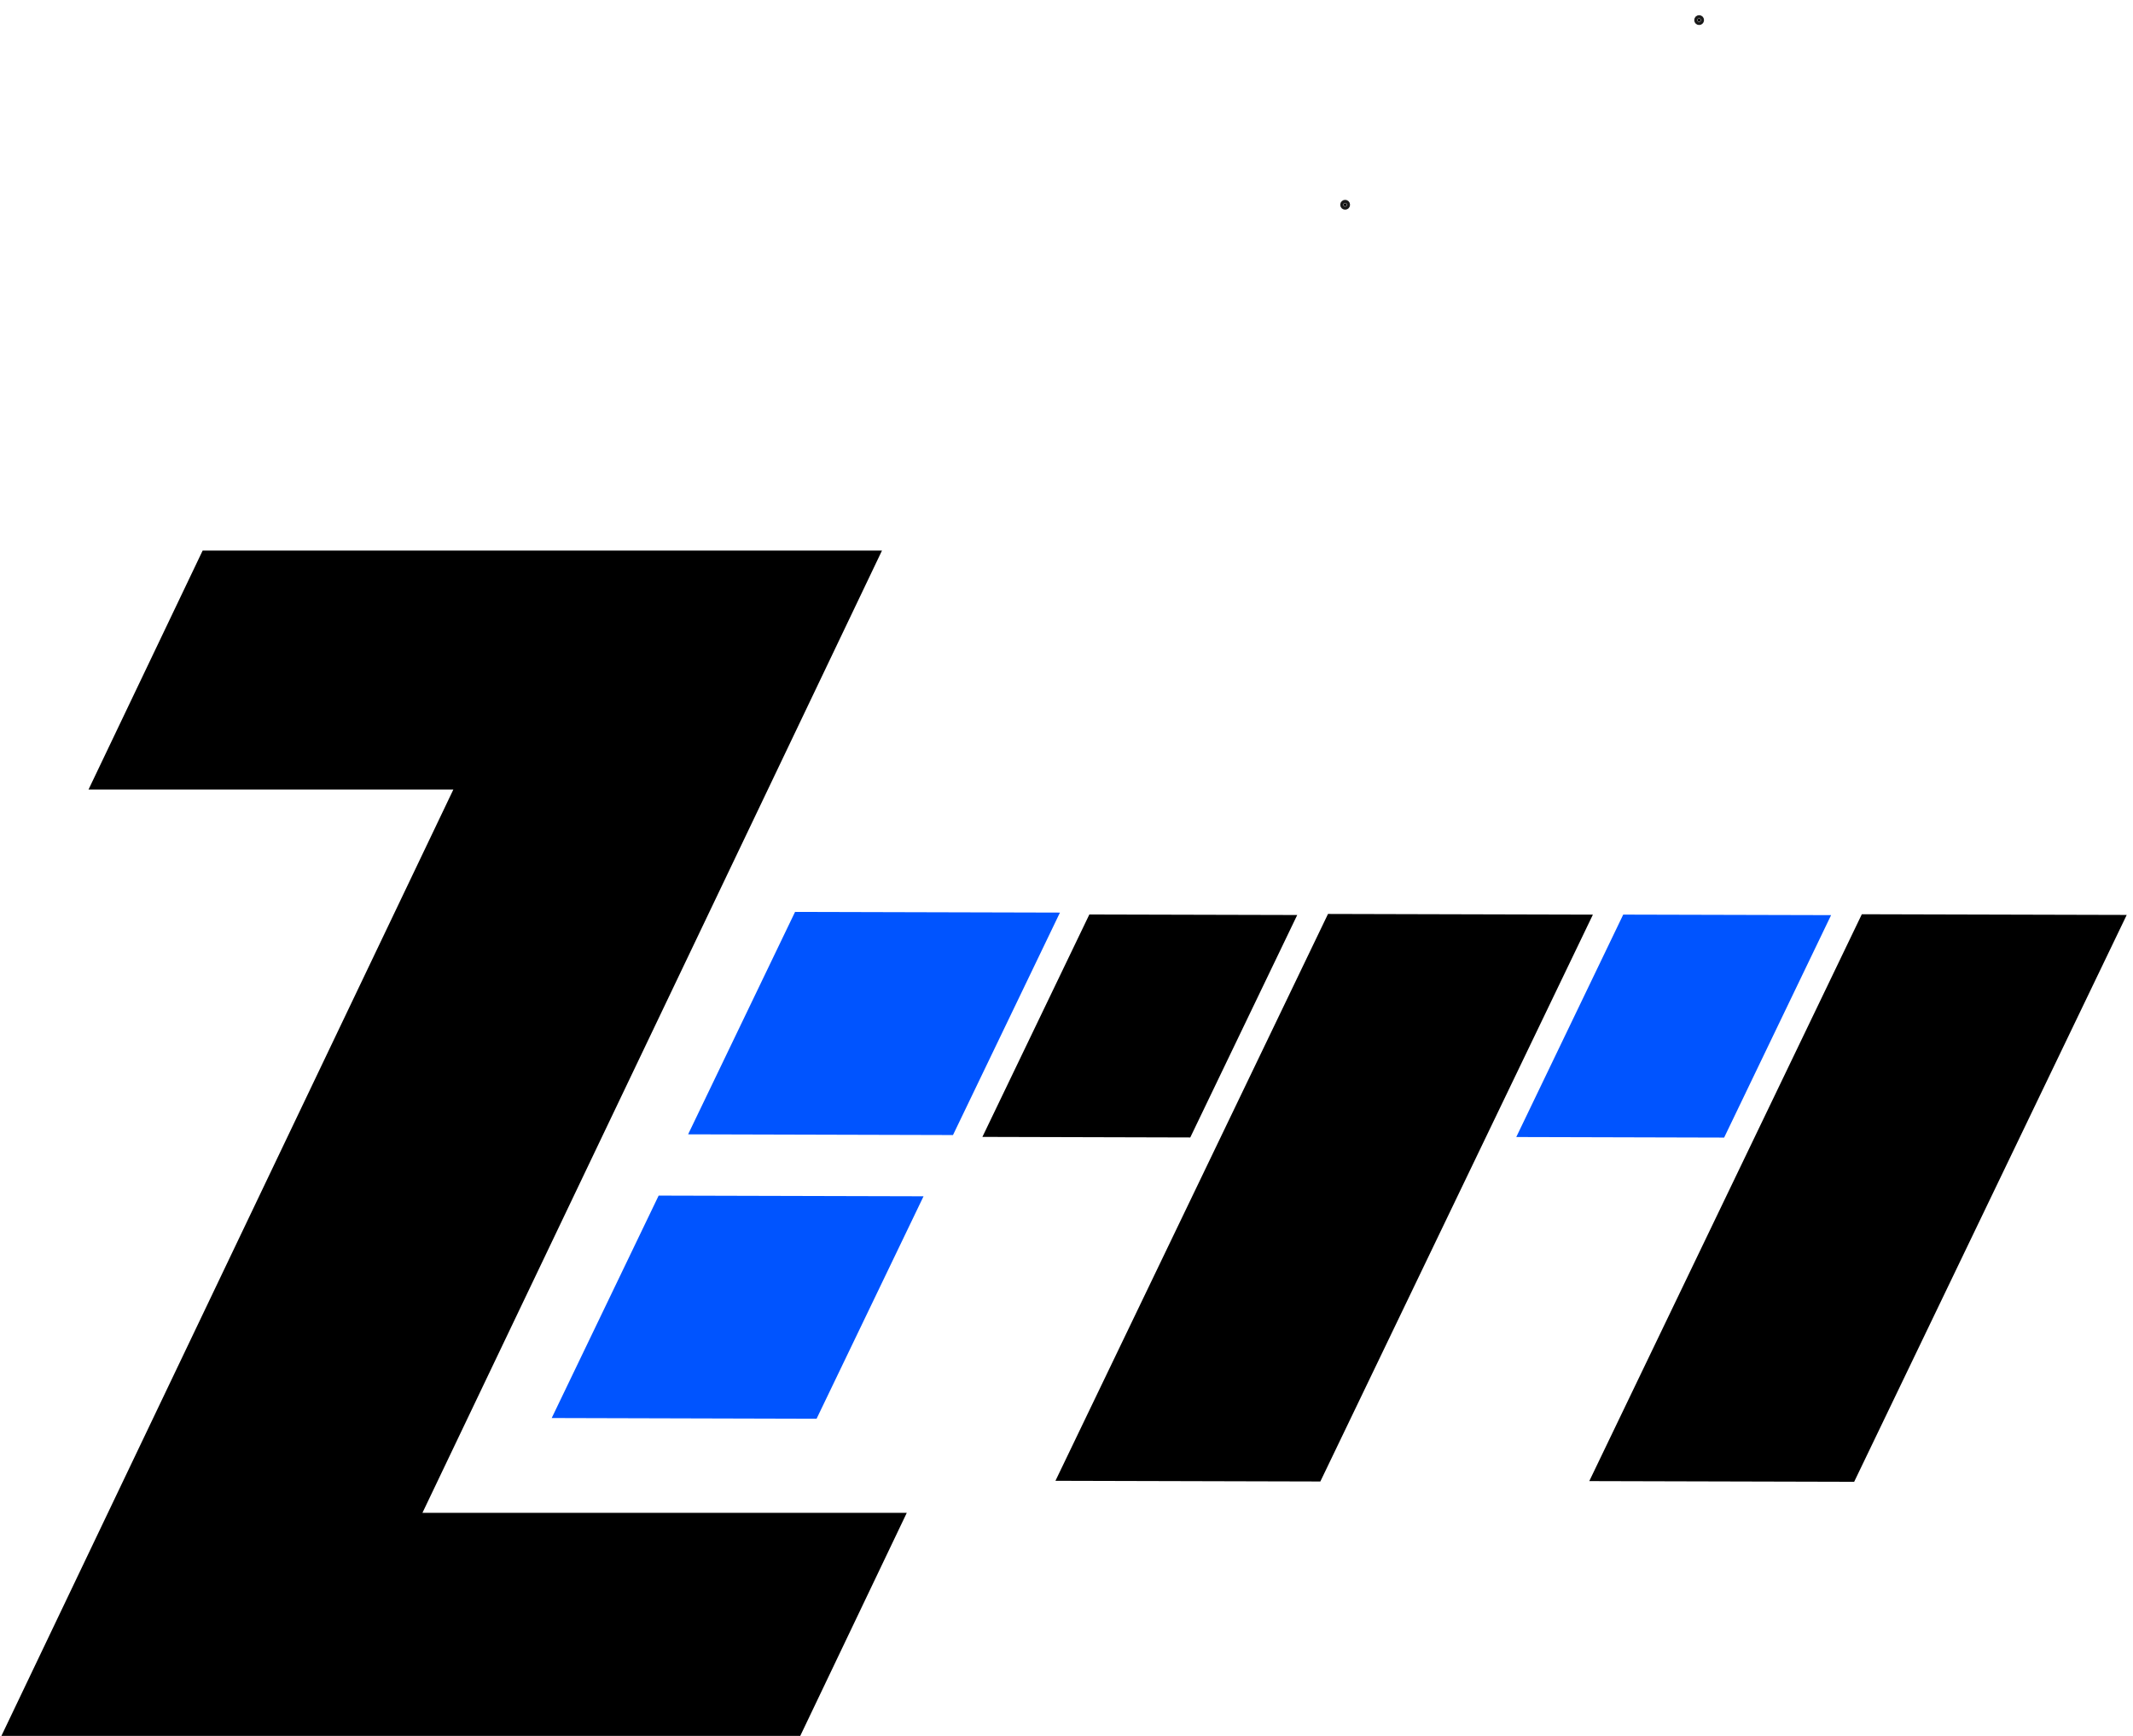 <?xml version="1.0" encoding="UTF-8" standalone="no"?>
<!-- Created with Inkscape (http://www.inkscape.org/) -->

<svg
   sodipodi:docname="zm-logo.svg"
   xml:space="preserve"
   inkscape:version="1.3 (0e150ed6c4, 2023-07-21)"
   id="svg5"
   version="1.1"
   viewBox="0 0 455.487 370.74"
   height="370.74mm"
   width="455.487mm"
   xmlns:inkscape="http://www.inkscape.org/namespaces/inkscape"
   xmlns:sodipodi="http://sodipodi.sourceforge.net/DTD/sodipodi-0.dtd"
   xmlns="http://www.w3.org/2000/svg"
   xmlns:svg="http://www.w3.org/2000/svg"><sodipodi:namedview
     id="namedview7"
     pagecolor="#ffffff"
     bordercolor="#666666"
     borderopacity="1.0"
     inkscape:showpageshadow="2"
     inkscape:pageopacity="0.0"
     inkscape:pagecheckerboard="0"
     inkscape:deskcolor="#202020"
     inkscape:document-units="mm"
     showgrid="false"
     showborder="false"
     inkscape:zoom="2.4676725"
     inkscape:cx="4690.4523"
     inkscape:cy="419.22095"
     inkscape:window-width="1366"
     inkscape:window-height="745"
     inkscape:window-x="-8"
     inkscape:window-y="-8"
     inkscape:window-maximized="1"
     inkscape:current-layer="g8"
     showguides="true" /><defs
     id="defs2" /><g
     inkscape:label="canvas"
     inkscape:groupmode="layer"
     id="layer1"
     transform="translate(169.497,-59.101)"
     sodipodi:insensitive="true"><rect
       style="opacity:1;vector-effect:none;fill:#ffffff;fill-opacity:1;fill-rule:nonzero;stroke:none;stroke-width:1.808;stroke-linecap:butt;stroke-linejoin:miter;stroke-miterlimit:4;stroke-dasharray:none;stroke-dashoffset:0;stroke-opacity:1"
       id="rect111"
       width="1280"
       height="1280"
       x="-570.089"
       y="-307.068"
       sodipodi:insensitive="true" /></g><g
     inkscape:groupmode="layer"
     id="layer2"
     inkscape:label="contents"
     transform="translate(-400.592,-366.169)"><g
       id="g40-4"
       transform="matrix(5.82,0,0,5.82,4077.957,-7882.693)"
       inkscape:export-filename="..\..\..\..\..\..\..\Important Works\Projects\NexJs\my-website\my-app\public\icon.svg"
       inkscape:export-xdpi="96"
       inkscape:export-ydpi="96"><g
         id="g38-0"
         transform="matrix(0.512,-1.065,-1.065,-0.512,697.154,2263.623)" /><g
         id="g41"
         transform="matrix(0.931,0,0,0.931,-83.95,90.66)"><path
           id="path31-4"
           style="fill:#000000;fill-opacity:1;fill-rule:evenodd;stroke:none;stroke-width:0.051;stroke-linecap:square;stroke-miterlimit:0;paint-order:markers fill stroke"
           d="m -580.52,1446.696 -4.498,9.42 h 14.378 l -4.617,9.668 -4.498,9.421 -4.498,9.42 -4.498,9.42 h 12.395 6.693 12.395 l 4.498,-9.42 h -12.395 -6.693 l 4.498,-9.42 4.498,-9.421 4.617,-9.668 4.498,-9.42 h -12.395 z" /><path
           id="path32-6"
           style="fill:#000000;fill-opacity:1;fill-rule:evenodd;stroke:none;stroke-width:0.043;stroke-linecap:square;stroke-miterlimit:0;paint-order:markers fill stroke"
           d="m 150.455,1210.911 -3.807,7.972 h 10.49 10.49 l 3.807,-7.972 h -10.49 z"
           sodipodi:nodetypes="ccccccc"
           transform="matrix(0.512,-1.065,-1.065,-0.512,697.154,2263.623)" /><path
           id="path33-4"
           style="fill:#000000;fill-opacity:1;fill-rule:evenodd;stroke:none;stroke-width:0.043;stroke-linecap:square;stroke-miterlimit:0;paint-order:markers fill stroke"
           d="m 142.75,1226.961 -3.807,7.972 h 10.49 10.49 l 3.807,-7.972 h -10.49 z"
           sodipodi:nodetypes="ccccccc"
           transform="matrix(0.512,-1.065,-1.065,-0.512,697.154,2263.623)" /><path
           id="path34-4"
           style="fill:#0054ff;fill-opacity:1;fill-rule:evenodd;stroke:none;stroke-width:0.034;stroke-linecap:square;stroke-miterlimit:0;paint-order:markers fill stroke"
           d="m 158.924,1219.794 -2.987,6.256 h 8.232 l 2.988,-6.256 z"
           sodipodi:nodetypes="ccccc"
           transform="matrix(0.512,-1.065,-1.065,-0.512,697.154,2263.623)" /><path
           id="path35-6"
           style="fill:#0054ff;fill-opacity:1;fill-rule:evenodd;stroke:none;stroke-width:0.034;stroke-linecap:square;stroke-miterlimit:0;paint-order:markers fill stroke"
           d="m 147.857,1243.01 -3.806,7.972 h 8.232 l 3.807,-7.972 z"
           sodipodi:nodetypes="ccccc"
           transform="matrix(0.512,-1.065,-1.065,-0.512,697.154,2263.623)" /><path
           id="path36-3"
           style="fill:#000000;fill-opacity:1;fill-rule:evenodd;stroke:none;stroke-width:0.034;stroke-linecap:square;stroke-miterlimit:0;paint-order:markers fill stroke"
           d="m 151.213,1235.843 -2.987,6.256 h 8.232 l 2.988,-6.256 z"
           sodipodi:nodetypes="ccccc"
           transform="matrix(0.512,-1.065,-1.065,-0.512,697.154,2263.623)" /><path
           id="path37-6"
           style="fill:#0054ff;fill-opacity:1;fill-rule:evenodd;stroke:none;stroke-width:0.034;stroke-linecap:square;stroke-miterlimit:0;paint-order:markers fill stroke"
           d="m 137.357,1243.01 -3.806,7.972 h 8.232 l 3.807,-7.972 z"
           sodipodi:nodetypes="ccccc"
           transform="matrix(0.512,-1.065,-1.065,-0.512,697.154,2263.623)" /><circle
           id="path38-1"
           style="fill:#000000;stroke:#1a1a1a;stroke-width:0.265"
           cx="-535.494"
           cy="1433.066"
           r="0.061" /><circle
           id="path39-9"
           style="fill:#000000;stroke:#1a1a1a;stroke-width:0.265"
           cx="-521.543"
           cy="1425.787"
           r="0.061" /></g></g></g></svg>
